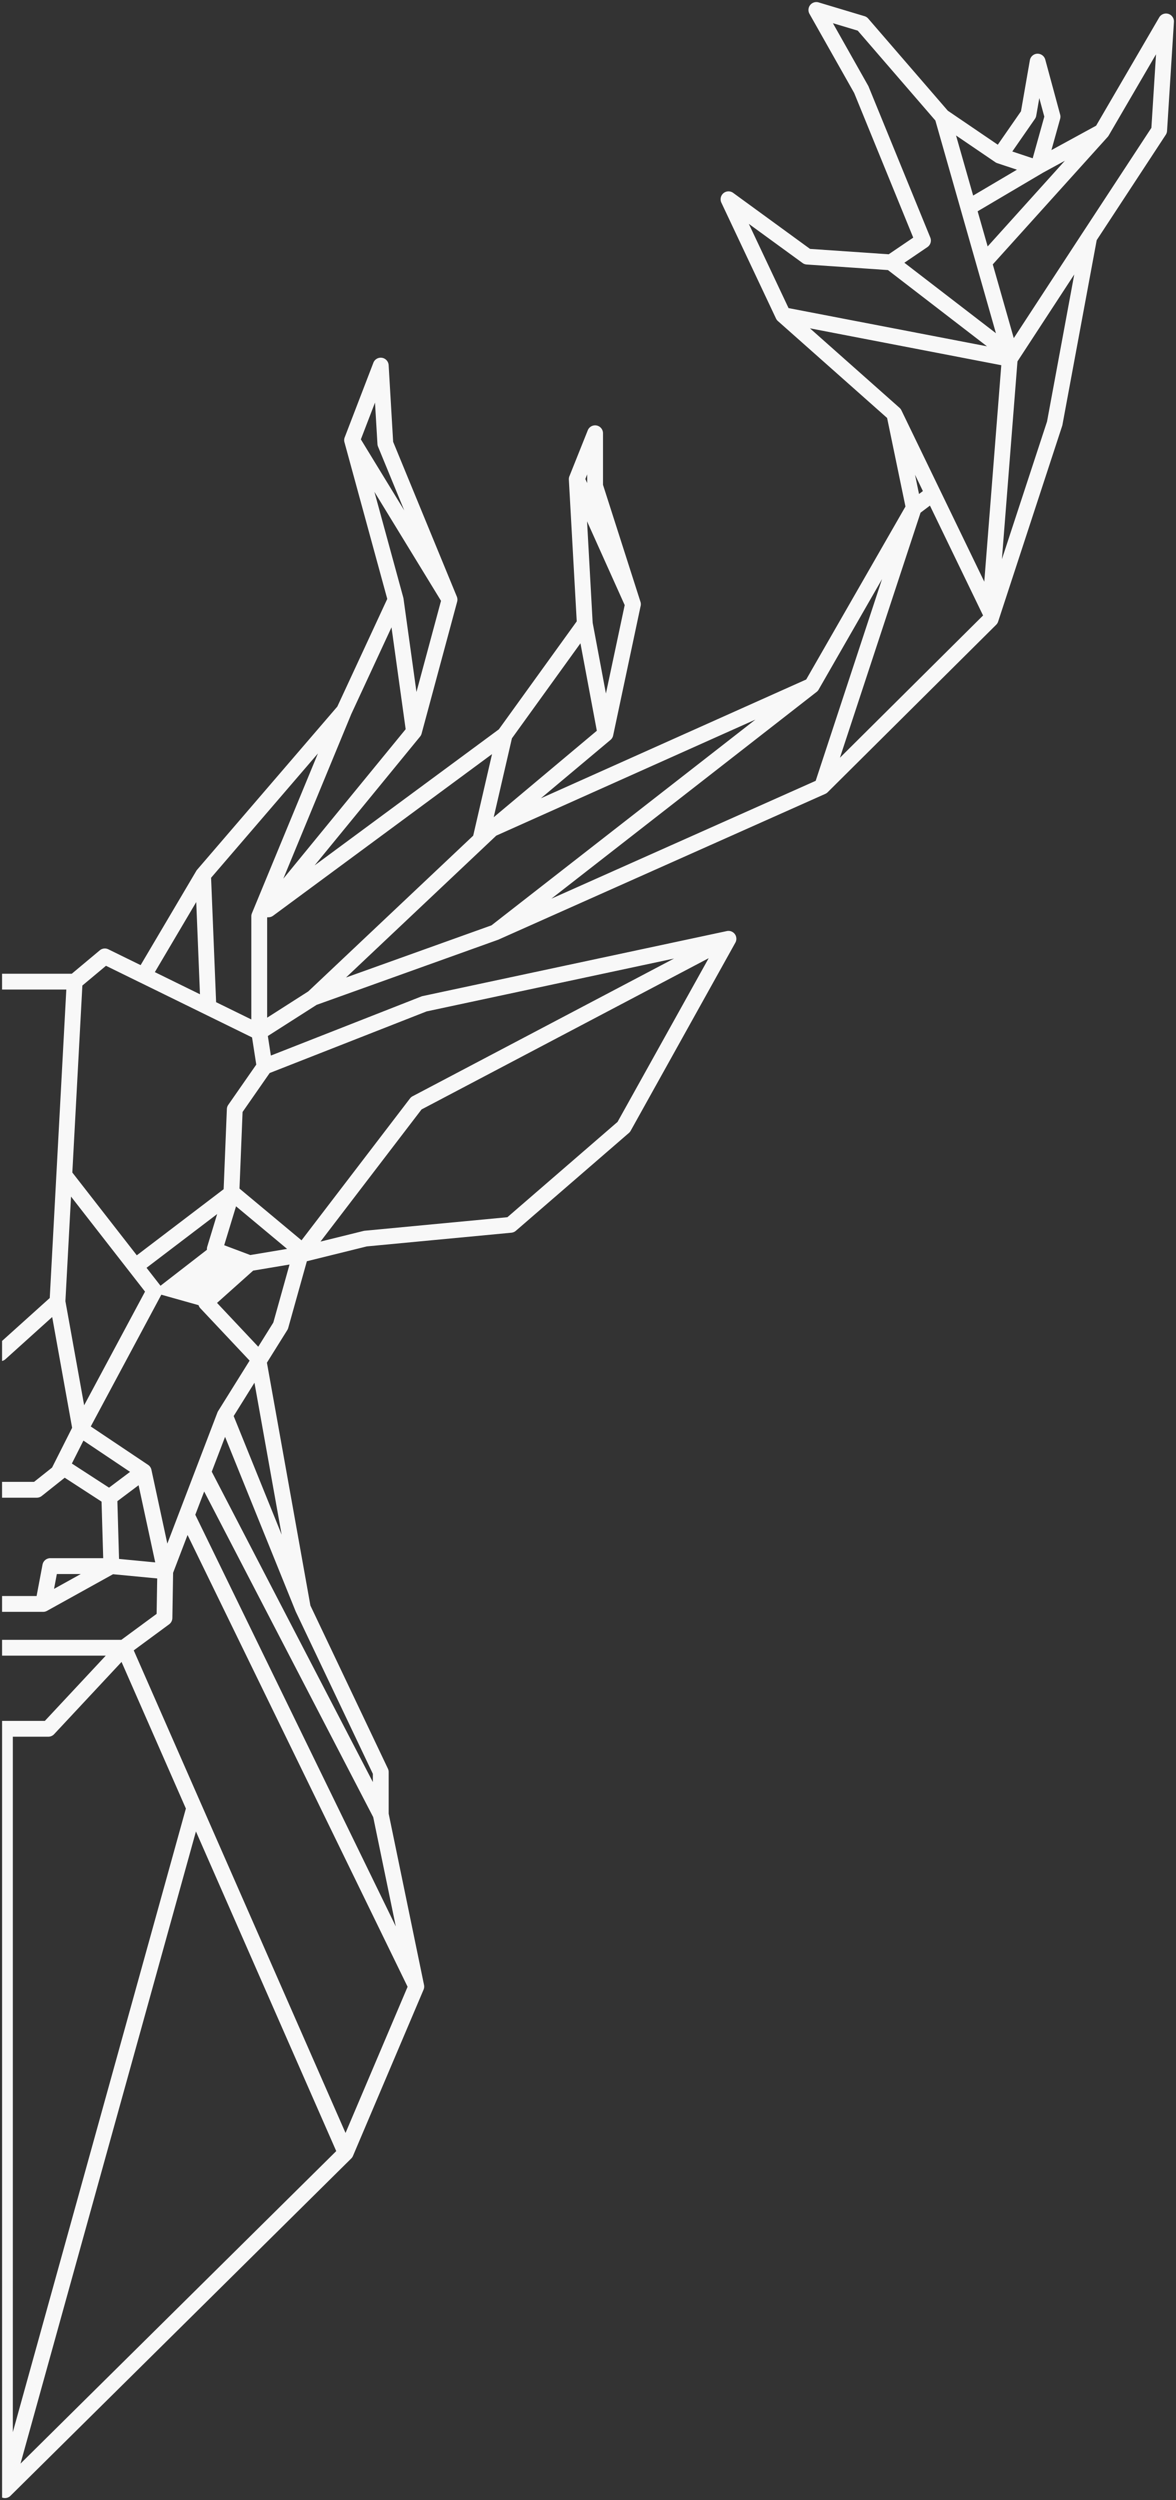 <svg xmlns="http://www.w3.org/2000/svg" width="283.951" height="603.262" viewBox="0 0 283.951 603.262">
  <rect x="0" y="0" width="283.951" height="603.262" fill="#333333" stroke="none"/>
  <path id="Вычитание_2" data-name="Вычитание 2" d="M86.333,602.262a1.9,1.9,0,0,1-.548-.081L74.71,598.859a1.878,1.878,0,0,1-.895-.578L54.6,576.05l-12.071-8.207-5.6,8.065-2.145,12.317A1.917,1.917,0,0,1,33,589.805H32.95a1.933,1.933,0,0,1-1.882-1.41l-3.6-13.286a1.9,1.9,0,0,1,0-1.01l2.107-7.551-10.791,5.888L3.558,598.55A1.91,1.91,0,0,1,0,597.464l1.66-26.3a1.909,1.909,0,0,1,.31-.924l16.675-25.423,8.3-44.708,15.5-47.333a1.894,1.894,0,0,1,.47-.761l40.618-40.342a1.9,1.9,0,0,1,.575-.431l.062-.031,78.772-35.1a1.932,1.932,0,0,1,.245-.109l.007,0L207,360.3l11.778-7.517-.733-4.718L181.7,362.331a2.2,2.2,0,0,1-.3.089l-73.365,15.666a1.9,1.9,0,0,1-.306.053c-.061.006-.123.009-.184.009a1.91,1.91,0,0,1-1.526-.776A1.964,1.964,0,0,1,105.8,377l0-.007,0-.006,0-.005a1.911,1.911,0,0,1,.129-1.74l25.243-45.329a1.882,1.882,0,0,1,.418-.515L158.9,305.776a1.923,1.923,0,0,1,1.066-.454l34.92-3.308,14.468-3.576,4.5-16.09a1.945,1.945,0,0,1,.216-.5L219,273.96,208.5,215.36l-18.712-39.353a1.9,1.9,0,0,1-.186-.821V165.141l-8.521-41.248a1.894,1.894,0,0,1-.04-.721,1.914,1.914,0,0,1,.135-.495l17.051-40.133a1.9,1.9,0,0,1,.276-.456,1.849,1.849,0,0,1,.191-.2L280.915.553a1.9,1.9,0,0,1,1.3-.552h.069a1.927,1.927,0,0,1,.661.128v187.4h-10.33l-14.7,15.739h25.033v3.819h-28.8l-8.515,6.264-.141,8.547,10.665,1.02,15.951-8.843a1.881,1.881,0,0,1,.817-.235h10.024v3.818h-8.335l-1.433,7.577a1.911,1.911,0,0,1-1.876,1.555H258.529l.4,13.643,8.893,5.769.255-.2a1.79,1.79,0,0,1,.194-.155l5.1-4.051a1.92,1.92,0,0,1,1.189-.414h8.392v3.818h-7.727l-4.349,3.452-4.841,9.6,4.812,26.723L282.135,274.8a1.915,1.915,0,0,1,.814-.431v4.836l-11.512,10.361-4,74.426h15.513v3.819H266.116l-6.76,5.646a1.9,1.9,0,0,1-2.062.249l-7.8-3.821-13.381,22.64a1.917,1.917,0,0,1-.233.349l-.007.008-.007.008L202,432.272,189.944,458.25l10.315,37.73a1.911,1.911,0,0,1-.072,1.336l-6.89,17.913a1.9,1.9,0,0,1-1.789,1.226,1.977,1.977,0,0,1-.284-.021,1.92,1.92,0,0,1-1.615-1.775l-1.088-18.507-15.377-37.347a1.907,1.907,0,0,1-.078-1.223l8.562-31.751a1.907,1.907,0,0,1,.432-.848l25.426-31.036L163,426.776l-18.807,26.06,1.9,34.135a1.921,1.921,0,0,1-.162.957l-4.4,11a1.9,1.9,0,0,1-1.776,1.2,1.937,1.937,0,0,1-.357-.033,1.906,1.906,0,0,1-1.547-1.871V485.78l-9.021-28.156a1.9,1.9,0,0,1-.045-1.164l6.616-31.165a1.9,1.9,0,0,1,.642-1.066l16.809-14.088L88.786,438.809,64.822,480.544l4.43,21.366,26.33,23.349a1.97,1.97,0,0,1,.5.65l13.193,27.958a1.909,1.909,0,0,1-2.849,2.357L87.869,542.707l-19-1.3-5.925,4.019L77.2,580.315l10.795,19.1a1.907,1.907,0,0,1-1.659,2.848ZM42.975,522.355h0l4.706,16.514c.012.037.024.078.037.129l3.724,13.066c.019.058.035.116.049.173L57.6,573.686,76.34,595.365l6,1.8L73.77,581.979,58.821,545.44a1.917,1.917,0,0,1,.7-2.3l5.565-3.775L42.975,522.356Zm-4.306-1.182-16.617,25.42c-.02.031-.041.06-.062.09L5.44,571.915,4.322,589.66l11.436-19.61a1.956,1.956,0,0,1,.231-.317l27.75-30.767ZM34.1,564.567h0l-2.805,10.051,1.212,4.474.738-4.254a1.96,1.96,0,0,1,.313-.76l5.466-7.871L34.1,564.567Zm14.376-8.993-10.567,6.239,4.643,1.545a1.931,1.931,0,0,1,.571.264l9.486,6.451Zm-3.5-12.278h0l-18.649,20.68,5.295-2.888.018-.011.023-.014,15.73-9.284L44.974,543.3Zm.157-24.1h0l23.916,18.4,19.631,1.344a1.88,1.88,0,0,1,.992.362l12.969,9.442-9.592-20.323-47.916-9.224Zm-3.6-51.359L30.636,501.053l-6.571,35.484,13.711-20.978Zm4.258-5.428-4.108,52.231,46.2,8.9L66.242,504.349a1.941,1.941,0,0,1-.329-.383l-.01-.016,0-.007a2.062,2.062,0,0,1-.107-.191Zm140.051,17.2h0L192.174,495a1.893,1.893,0,0,1,.138.616l.59,10.008,3.415-8.878Zm-44.172,6.587h0V488.3l.446-1.116Zm-80.117-2.633-.941.708,1.9,3.937-.963-4.645ZM182.89,435.8h0l-5.926,21.987,16.08,26.294-6.971-25.5c-.008-.031-.015-.061-.022-.093-.011-.047-.02-.1-.027-.147L182.891,435.8ZM80.644,419.926,46.078,454.26c.027.044.052.091.077.142L58.91,480.764l2.268-1.707Zm56.5,15.5h0l-4.531,21.331,9.088,20.213L140.348,452.5l-3.2-17.07Zm13.158-49.5h0L86.5,414.358l-16.027,48.68,15.282-26.614a1.9,1.9,0,0,1,.513-.61l64.04-49.888Zm64.74,4.816L185.5,426.81l3.419,24.586,9.707-20.922Zm-50.8,14.829h0l-24.9,20.868,3.956,21.1,16.544-22.927,4.4-19.045ZM199.9,366.9h0l-35.123,12.587-63.729,49.646,62.586-28.005.078-.078,2.381-2.246c.041-.042.075-.074.106-.1l33.7-31.8Zm22.865-10.119h0v24.894a1.874,1.874,0,0,1-.146.731l-15.938,38.558,25.8-30-1.214-30.02-8.5-4.166Zm-3.819.422-9.928,6.341-39.827,37.582-4.547,19.679,52.862-39a1.906,1.906,0,0,1,1.136-.373,1.928,1.928,0,0,1,.243.015l.06-.146Zm16.22,5.655h0l.9,22.247,9.994-16.908-5.8-2.845-5.089-2.494Zm-29.093-59.679-10.408,2.57a2.161,2.161,0,0,1-.276.049l-34.454,3.263-26.6,23-22,39.5,69.333-36.5,24.4-31.886Zm4.571.305-26.192,34.236a1.91,1.91,0,0,1-.631.53L120.7,371.477l59.749-12.759,37.885-14.865,6.544-9.4.744-18.484Zm39.775-3.616L229.45,315.82l-.778,19.343a1.892,1.892,0,0,1-.343,1.014l-6.758,9.707,1.02,6.561,24.417,11.968,2.583,1.265.005,0,.005,0,8.259,4.048,5.7-4.762,2.425-45.121-15.568-19.977Zm12.712-36.185-14.7,27.425L266.3,314.038l1.356-25.235Zm-40.136,36.242h0a1.83,1.83,0,0,1-.188.041l-8.68,1.449,12.329,10.275,2.859-9.39-6.321-2.376Zm21.7-7.4h0l-11.214,8.681a1.9,1.9,0,0,1-.075.755l-2.393,7.864,17.055-12.972-3.373-4.329Zm-23.6-14.718-3.639,5.831-3.915,14.006,8.64-1.444c.047-.009.093-.014.132-.018l8.732-7.8-9.951-10.572Zm21.951-47.5-12.1,31.643a2.028,2.028,0,0,1-.165.329l-7.6,12.176,11.889,12.631a1.89,1.89,0,0,1,.434.749l8.993,2.528,17.036-31.793L247.688,249.3a1.915,1.915,0,0,1-.457-.433l-.005-.007a1.914,1.914,0,0,1-.356-.824Zm-27.6,2.165h0l6.563,36.652,5.019-8.041-11.581-28.612Zm-22.023-59.715h0v2l18.64,39.193c.015.032.029.064.042.1l0,.007,17,42.006,3.215-8.407-38.9-74.893Zm63.7,71.047-5.078,3.811,11.258,7.543,2.793-5.535Zm-11.155-18.032h0l4.018,18.617,5.121-3.843-.4-13.937-8.734-.837Zm-58.087-87.837h0l5.449,26.361,40.818,78.581,2.146-5.611-48.412-99.332ZM200.017,88.1l-14.984,35.272,53.131,109.011,3.488-9.122.178-10.922a1.927,1.927,0,0,1,.779-1.506l8.548-6.291-16.331-37.185c-.02-.04-.039-.082-.059-.131ZM270.4,219.384l-6.456,3.579h5.779l.677-3.579Zm9.947-203.459L238.567,166.379,254.1,201.752l16.289-17.441a1.924,1.924,0,0,1,1.4-.6h8.562V15.925ZM278.5,8.312,202.263,83.724l33.876,77.126L278.5,8.312Z" transform="translate(283.449 602.762) rotate(180)" fill="#f8f8f8" stroke="rgba(0,0,0,0)" stroke-miterlimit="10" stroke-width="1"/>
</svg>
